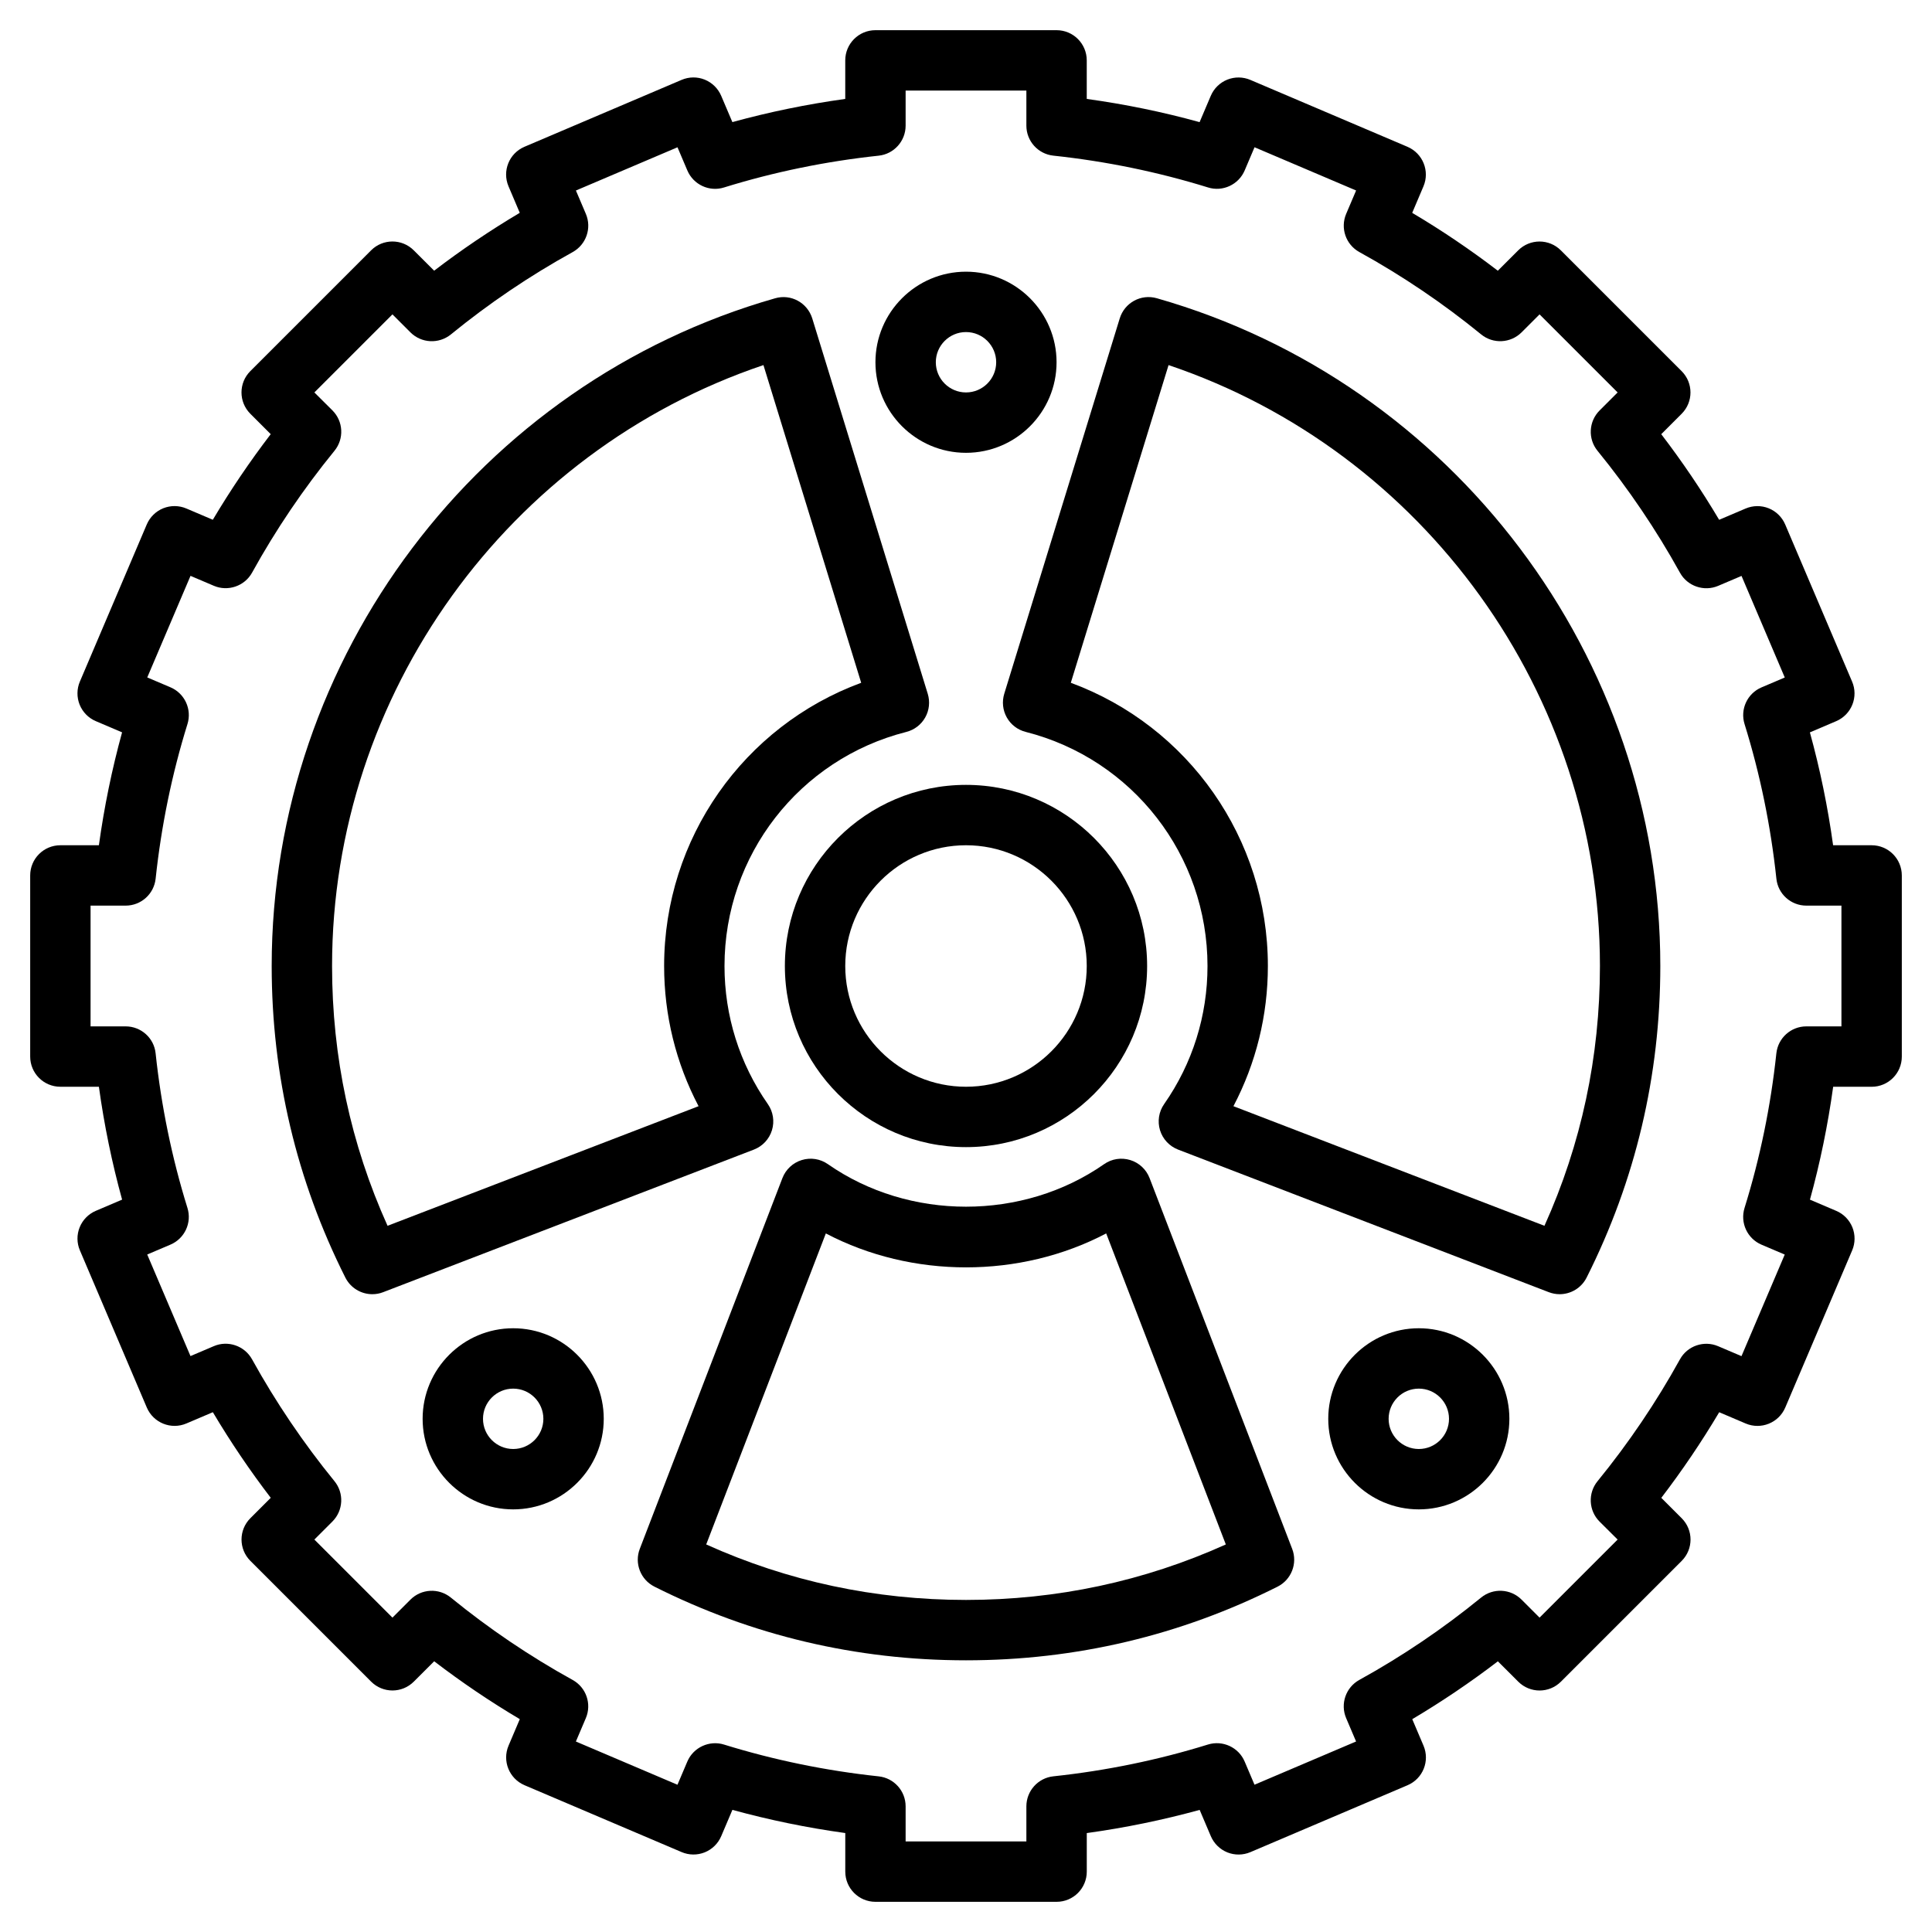 <svg id="Layer_3" enable-background="new 0 0 64 64" height="512" viewBox="0 0 64 64" width="512" xmlns="http://www.w3.org/2000/svg"><path d="m62 28h-1.276c-.175-1.267-.432-2.518-.769-3.739l.87-.371c.244-.104.437-.3.536-.546s.097-.521-.008-.765l-2.216-5.205c-.104-.244-.301-.437-.546-.536-.246-.099-.521-.096-.766.008l-.876.373c-.583-.982-1.225-1.931-1.918-2.836l.675-.675c.391-.391.391-1.023 0-1.414l-4-4c-.391-.391-1.023-.391-1.414 0l-.675.674c-.905-.693-1.854-1.335-2.836-1.917l.372-.876c.217-.508-.021-1.095-.528-1.312l-5.205-2.216c-.244-.104-.52-.107-.766-.008s-.442.292-.546.537l-.37.87c-1.22-.338-2.471-.594-3.738-.769v-1.277c0-.552-.447-1-1-1h-6c-.553 0-1 .448-1 1v1.277c-1.267.175-2.518.432-3.739.768l-.37-.87c-.104-.244-.3-.437-.546-.537-.247-.1-.522-.096-.766.008l-5.205 2.216c-.508.216-.745.803-.528 1.312l.372.876c-.981.583-1.931 1.224-2.836 1.917l-.675-.674c-.391-.391-1.023-.391-1.414 0l-4 4c-.391.391-.391 1.023 0 1.414l.675.675c-.693.906-1.335 1.854-1.918 2.836l-.876-.373c-.243-.104-.519-.107-.766-.008-.245.099-.442.292-.546.536l-2.216 5.205c-.104.244-.106.519-.008.765.1.246.292.443.536.546l.87.371c-.336 1.222-.593 2.473-.768 3.74h-1.276c-.553 0-1 .448-1 1v6c0 .552.447 1 1 1h1.276c.175 1.267.432 2.518.769 3.739l-.87.371c-.244.104-.437.3-.536.546s-.097.521.008.765l2.216 5.205c.217.508.805.745 1.312.528l.876-.373c.583.981 1.225 1.931 1.918 2.836l-.675.675c-.391.391-.391 1.023 0 1.414l4 4c.391.391 1.023.391 1.414 0l.675-.674c.905.693 1.854 1.335 2.836 1.917l-.372.876c-.217.508.021 1.095.528 1.312l5.205 2.216c.243.104.519.107.766.008.246-.1.442-.292.546-.537l.37-.87c1.222.336 2.473.593 3.739.768v1.278c0 .552.447 1 1 1h6c.553 0 1-.448 1-1v-1.277c1.267-.175 2.518-.432 3.739-.768l.37.87c.104.244.3.437.546.537.246.099.521.096.766-.008l5.205-2.216c.508-.216.745-.803.528-1.312l-.372-.876c.981-.583 1.931-1.224 2.836-1.917l.675.674c.391.391 1.023.391 1.414 0l4-4c.391-.391.391-1.023 0-1.414l-.675-.675c.693-.906 1.335-1.855 1.918-2.836l.876.373c.507.216 1.095-.02 1.312-.528l2.216-5.205c.104-.244.106-.519.008-.765-.1-.246-.292-.443-.536-.546l-.87-.371c.337-1.221.594-2.473.769-3.739h1.274c.553 0 1-.448 1-1v-6c0-.553-.447-1.001-1-1.001zm-1 6h-1.162c-.512 0-.94.386-.994.895-.186 1.745-.54 3.468-1.054 5.12-.152.49.091 1.016.563 1.217l.769.327-1.433 3.365-.773-.329c-.468-.201-1.02-.014-1.267.437-.785 1.421-1.703 2.778-2.728 4.034-.325.397-.296.977.067 1.339l.598.595-2.586 2.586-.597-.597c-.364-.363-.941-.392-1.34-.067-1.255 1.025-2.612 1.943-4.033 2.727-.449.248-.638.795-.437 1.267l.329.773-3.365 1.432-.326-.767c-.2-.473-.729-.715-1.216-.564-1.653.513-3.376.867-5.122 1.053-.507.054-.893.484-.893.995v1.162h-4v-1.162c0-.511-.386-.94-.894-.994-1.746-.186-3.469-.541-5.122-1.053-.483-.151-1.016.091-1.216.564l-.326.767-3.365-1.432.329-.773c.201-.472.013-1.019-.437-1.267-1.421-.784-2.778-1.702-4.033-2.727-.399-.326-.977-.296-1.34.067l-.596.596-2.586-2.586.597-.597c.363-.363.393-.942.067-1.339-1.024-1.256-1.942-2.613-2.728-4.034-.248-.45-.801-.638-1.267-.437l-.773.329-1.433-3.365.769-.327c.473-.201.716-.727.563-1.217-.514-1.652-.868-3.375-1.054-5.12-.052-.507-.481-.893-.993-.893h-1.162v-4h1.162c.512 0 .94-.386.994-.895.186-1.745.54-3.468 1.054-5.12.152-.49-.091-1.016-.563-1.217l-.769-.327 1.433-3.365.773.329c.466.199 1.019.013 1.267-.437.785-1.421 1.703-2.778 2.728-4.034.325-.397.296-.977-.067-1.339l-.598-.595 2.586-2.586.597.597c.363.362.94.391 1.34.067 1.255-1.025 2.612-1.943 4.033-2.727.449-.248.638-.795.437-1.267l-.329-.773 3.365-1.432.326.767c.201.474.732.718 1.216.564 1.653-.513 3.376-.867 5.122-1.053.507-.054.893-.484.893-.995v-1.162h4v1.162c0 .511.386.94.894.994 1.746.186 3.469.541 5.122 1.053.485.154 1.016-.091 1.216-.564l.326-.767 3.365 1.432-.329.773c-.201.472-.013 1.019.437 1.267 1.421.784 2.778 1.702 4.033 2.727.398.325.976.295 1.34-.067l.596-.596 2.586 2.586-.597.597c-.363.363-.393.942-.067 1.339 1.024 1.256 1.942 2.613 2.728 4.034.247.45.799.636 1.267.437l.773-.329 1.433 3.365-.769.327c-.473.201-.716.727-.563 1.217.514 1.652.868 3.375 1.054 5.12.052.507.481.893.993.893h1.162z"/><path d="m26 32c0 3.309 2.691 6 6 6s6-2.691 6-6-2.691-6-6-6-6 2.691-6 6zm6-4c2.206 0 4 1.794 4 4s-1.794 4-4 4-4-1.794-4-4 1.794-4 4-4z"/><path d="m38.323 9.88c-.526-.151-1.07.147-1.23.667l-3.826 12.435c-.08.262-.05.545.084.784s.36.412.626.479c3.546.901 6.023 4.09 6.023 7.755 0 1.647-.496 3.229-1.437 4.575-.176.252-.226.571-.136.865s.311.53.597.641l12.282 4.724c.118.045.239.067.359.067.368 0 .719-.204.894-.551 1.62-3.22 2.441-6.693 2.441-10.321 0-10.222-6.857-19.318-16.677-22.12zm12.839 30.726-10.303-3.962c.749-1.426 1.141-3.009 1.141-4.644 0-4.227-2.637-7.947-6.528-9.382l3.238-10.524c8.462 2.853 14.29 10.901 14.29 19.906 0 3.009-.618 5.9-1.838 8.606z"/><path d="m25.572 37.44c.09-.294.04-.613-.136-.865-.94-1.346-1.436-2.928-1.436-4.575 0-3.665 2.477-6.854 6.023-7.754.266-.067.492-.241.626-.479s.164-.522.084-.784l-3.826-12.435c-.161-.52-.705-.819-1.23-.667-9.82 2.801-16.677 11.897-16.677 22.119 0 3.628.821 7.101 2.44 10.321.175.347.525.551.894.551.12 0 .241-.021.359-.067l12.282-4.724c.287-.111.507-.347.597-.641zm-12.734 3.166c-1.22-2.706-1.838-5.597-1.838-8.606 0-9.005 5.828-17.053 14.29-19.906l3.238 10.524c-3.891 1.435-6.528 5.155-6.528 9.382 0 1.635.392 3.218 1.141 4.644z"/><path d="m38.081 39.025c-.11-.287-.347-.507-.641-.597-.296-.09-.613-.041-.865.136-2.691 1.879-6.459 1.879-9.15 0-.252-.176-.568-.227-.865-.136-.294.09-.53.31-.641.597l-4.725 12.282c-.185.479.025 1.021.484 1.252 3.22 1.62 6.693 2.441 10.322 2.441s7.102-.821 10.321-2.44c.459-.231.669-.773.484-1.252zm-6.081 13.975c-3.01 0-5.9-.618-8.606-1.838l3.963-10.303c2.852 1.499 6.436 1.499 9.287 0l3.963 10.303c-2.707 1.22-5.597 1.838-8.607 1.838z"/><path d="m17 44c-1.654 0-3 1.346-3 3s1.346 3 3 3 3-1.346 3-3-1.346-3-3-3zm0 4c-.552 0-1-.449-1-1s.448-1 1-1 1 .449 1 1-.448 1-1 1z"/><path d="m47 44c-1.654 0-3 1.346-3 3s1.346 3 3 3 3-1.346 3-3-1.346-3-3-3zm0 4c-.552 0-1-.449-1-1s.448-1 1-1 1 .449 1 1-.448 1-1 1z"/><path d="m32 15c1.654 0 3-1.346 3-3s-1.346-3-3-3-3 1.346-3 3 1.346 3 3 3zm0-4c.552 0 1 .449 1 1s-.448 1-1 1-1-.449-1-1 .448-1 1-1z"/></svg>